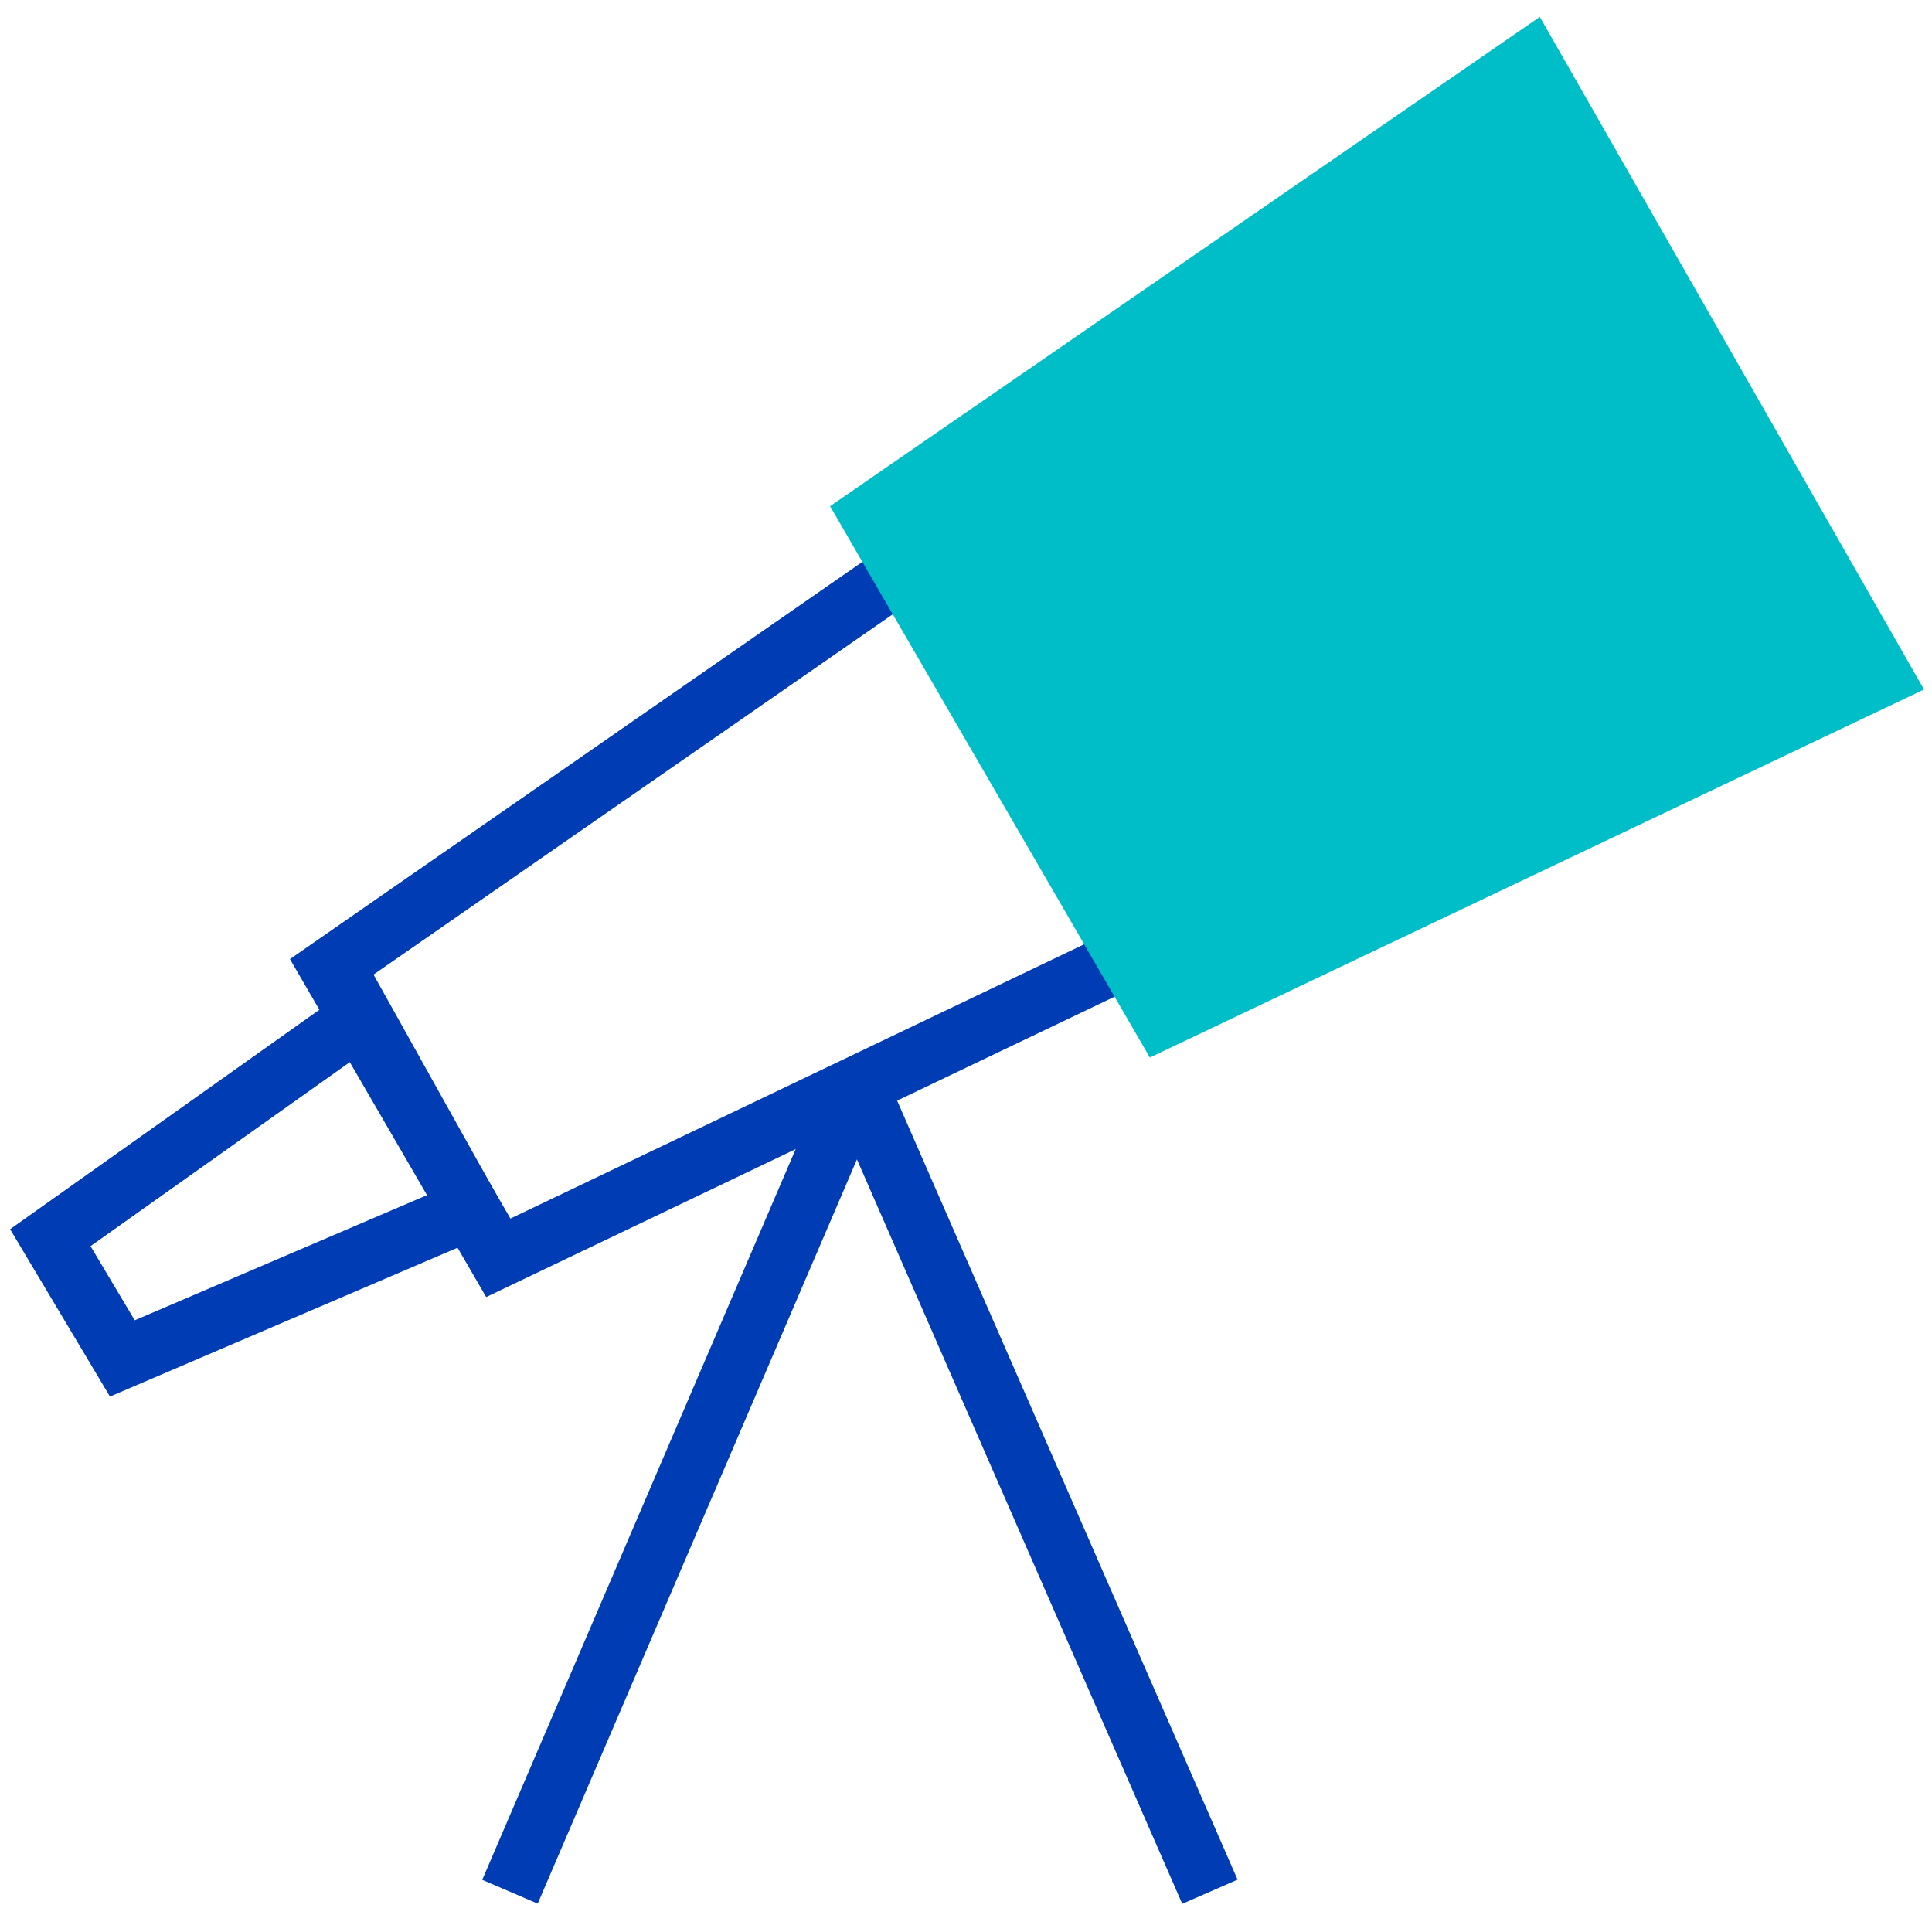 <?xml version="1.0" encoding="utf-8"?>
<!-- Generator: Adobe Illustrator 23.1.1, SVG Export Plug-In . SVG Version: 6.00 Build 0)  -->
<svg version="1.1" id="ausblick-pikto" xmlns="http://www.w3.org/2000/svg" xmlns:xlink="http://www.w3.org/1999/xlink" x="0px"
	 y="0px" viewBox="0 0 48 48" enable-background="new 0 0 48 48" xml:space="preserve">
<title>uebersicht-pikto-rgb_ausblick-pikto</title>
<line fill="none" stroke="#003CB4" stroke-width="1.5" stroke-miterlimit="10" x1="21.32" y1="27" x2="30.06" y2="47"/>
<line fill="none" stroke="#003CB4" stroke-width="1.5" stroke-miterlimit="10" x1="21.12" y1="27.3" x2="12.67" y2="47"/>
<polygon fill="none" stroke="#003CB4" stroke-width="1.5" stroke-miterlimit="10" points="28.07,23.75 12.38,31.25 8.2,24.05 
	22.61,14.05 "/>
<polygon fill="#00BEC8" stroke="#00BEC8" stroke-width="1.5" stroke-miterlimit="10" points="46.75,16.8 28.87,25.3 21.62,12.8 
	38.01,1.5 "/>
<polygon fill="none" stroke="#003CB4" stroke-width="1.5" stroke-miterlimit="10" points="11.68,30.05 3.04,33.75 1.25,30.75 
	9,25.25 "/>
</svg>
